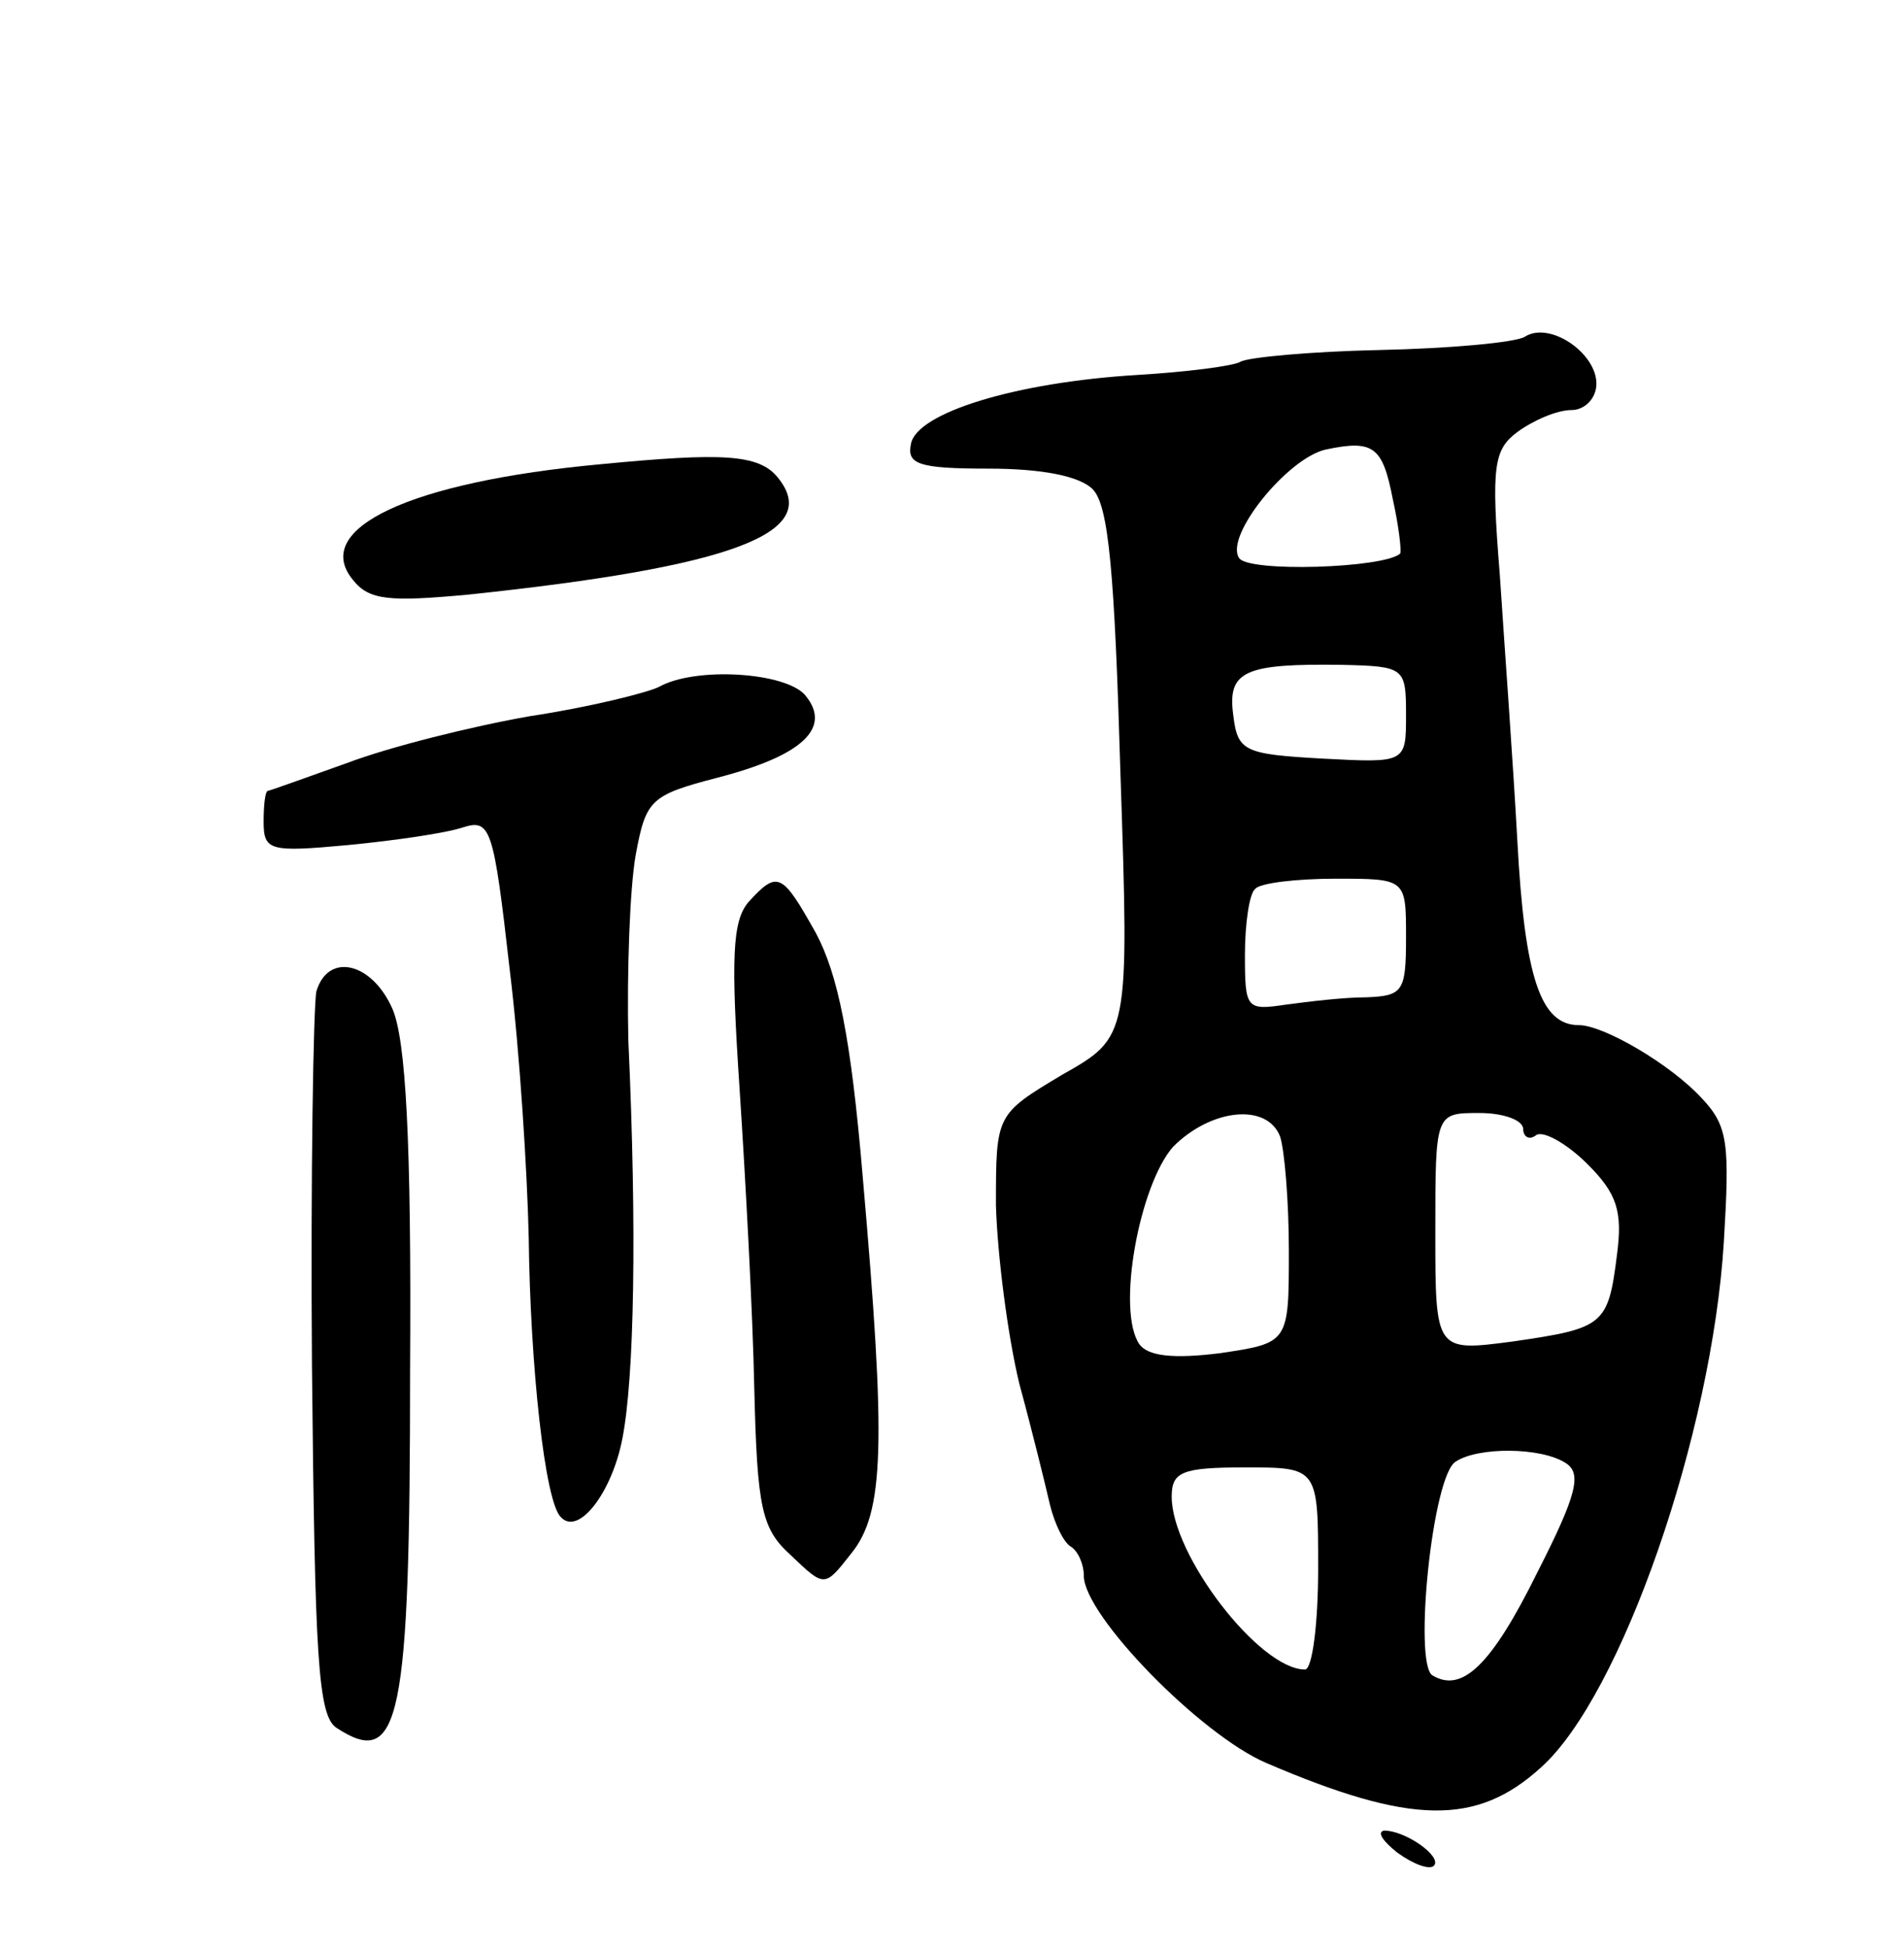 <svg version="1.0" xmlns="http://www.w3.org/2000/svg"
 width="130pt" height="133pt" viewBox="0 0 130 133"
 preserveAspectRatio="xMidYMid meet">
<g transform="translate(0,133) scale(0.1,-0.1)"
fill="#000000" stroke="none">
<path d="M1041 1100 c-7 -4 -52 -8 -99 -9 -47 -1 -90 -5 -95 -8 -5 -3 -37 -7
-70 -9 -84 -5 -151 -26 -155 -47 -3 -14 5 -17 53 -17 36 0 62 -5 71 -14 11
-11 15 -57 19 -194 6 -180 6 -180 -40 -206 -45 -27 -45 -27 -45 -89 1 -34 8
-89 16 -122 9 -33 18 -70 21 -83 3 -12 9 -25 14 -28 5 -3 9 -12 9 -20 0 -27
80 -109 125 -128 98 -42 143 -43 187 -3 55 49 117 228 125 359 4 67 3 79 -15
98 -21 23 -67 50 -84 50 -26 0 -37 32 -42 126 -3 55 -9 136 -12 182 -6 74 -4
85 12 97 11 8 27 15 37 15 9 0 17 8 17 18 0 21 -32 43 -49 32z m-90 -111 c4
-18 6 -35 5 -37 -11 -10 -104 -13 -110 -3 -10 15 33 68 59 74 33 7 39 2 46
-34z m9 -147 c0 -33 0 -33 -57 -30 -54 3 -58 5 -61 30 -4 30 8 35 75 34 42 -1
43 -2 43 -34z m0 -152 c0 -37 -2 -40 -27 -41 -16 0 -40 -3 -55 -5 -27 -4 -28
-3 -28 34 0 21 3 42 7 45 3 4 28 7 55 7 48 0 48 0 48 -40z m-86 -136 c3 -9 6
-44 6 -78 0 -63 0 -63 -47 -70 -32 -4 -49 -2 -55 6 -16 23 0 109 23 135 26 26
64 30 73 7z m166 5 c0 -5 4 -8 9 -4 5 3 21 -6 35 -20 20 -20 24 -32 20 -62 -6
-48 -9 -50 -71 -59 -53 -7 -53 -7 -53 75 0 81 0 81 30 81 17 0 30 -5 30 -11z
m29 -228 c11 -7 8 -21 -19 -74 -32 -65 -52 -83 -72 -71 -13 8 0 137 16 146 15
10 58 10 75 -1z m-169 -72 c0 -38 -4 -69 -9 -69 -31 0 -91 78 -91 118 0 17 7
20 50 20 50 0 50 0 50 -69z"/>
<path d="M410 1013 c-130 -12 -198 -44 -169 -79 11 -14 25 -15 79 -10 180 19
242 42 211 80 -13 16 -38 17 -121 9z"/>
<path d="M450 861 c-8 -4 -48 -14 -88 -20 -40 -7 -96 -21 -125 -32 -28 -10
-53 -19 -54 -19 -2 0 -3 -10 -3 -21 0 -20 4 -21 58 -16 31 3 66 8 78 12 19 6
21 0 32 -97 7 -57 12 -139 13 -183 1 -87 11 -181 22 -191 12 -13 35 17 42 54
8 41 10 141 4 272 -1 47 1 103 5 126 7 38 10 41 56 53 58 15 78 34 60 56 -13
16 -75 20 -100 6z"/>
<path d="M511 714 c-11 -13 -12 -38 -6 -128 4 -61 9 -153 10 -204 2 -82 5 -96
25 -114 23 -22 23 -22 41 1 23 28 24 75 8 258 -8 95 -17 138 -32 166 -23 41
-26 43 -46 21z"/>
<path d="M216 653 c-2 -10 -4 -125 -3 -256 2 -199 4 -239 17 -247 43 -28 50 4
50 245 1 157 -3 225 -12 246 -14 32 -44 39 -52 12z"/>
<path d="M954 65 c11 -8 22 -12 25 -9 6 6 -19 24 -34 24 -5 -1 -1 -7 9 -15z"/>
</g>
</svg>
